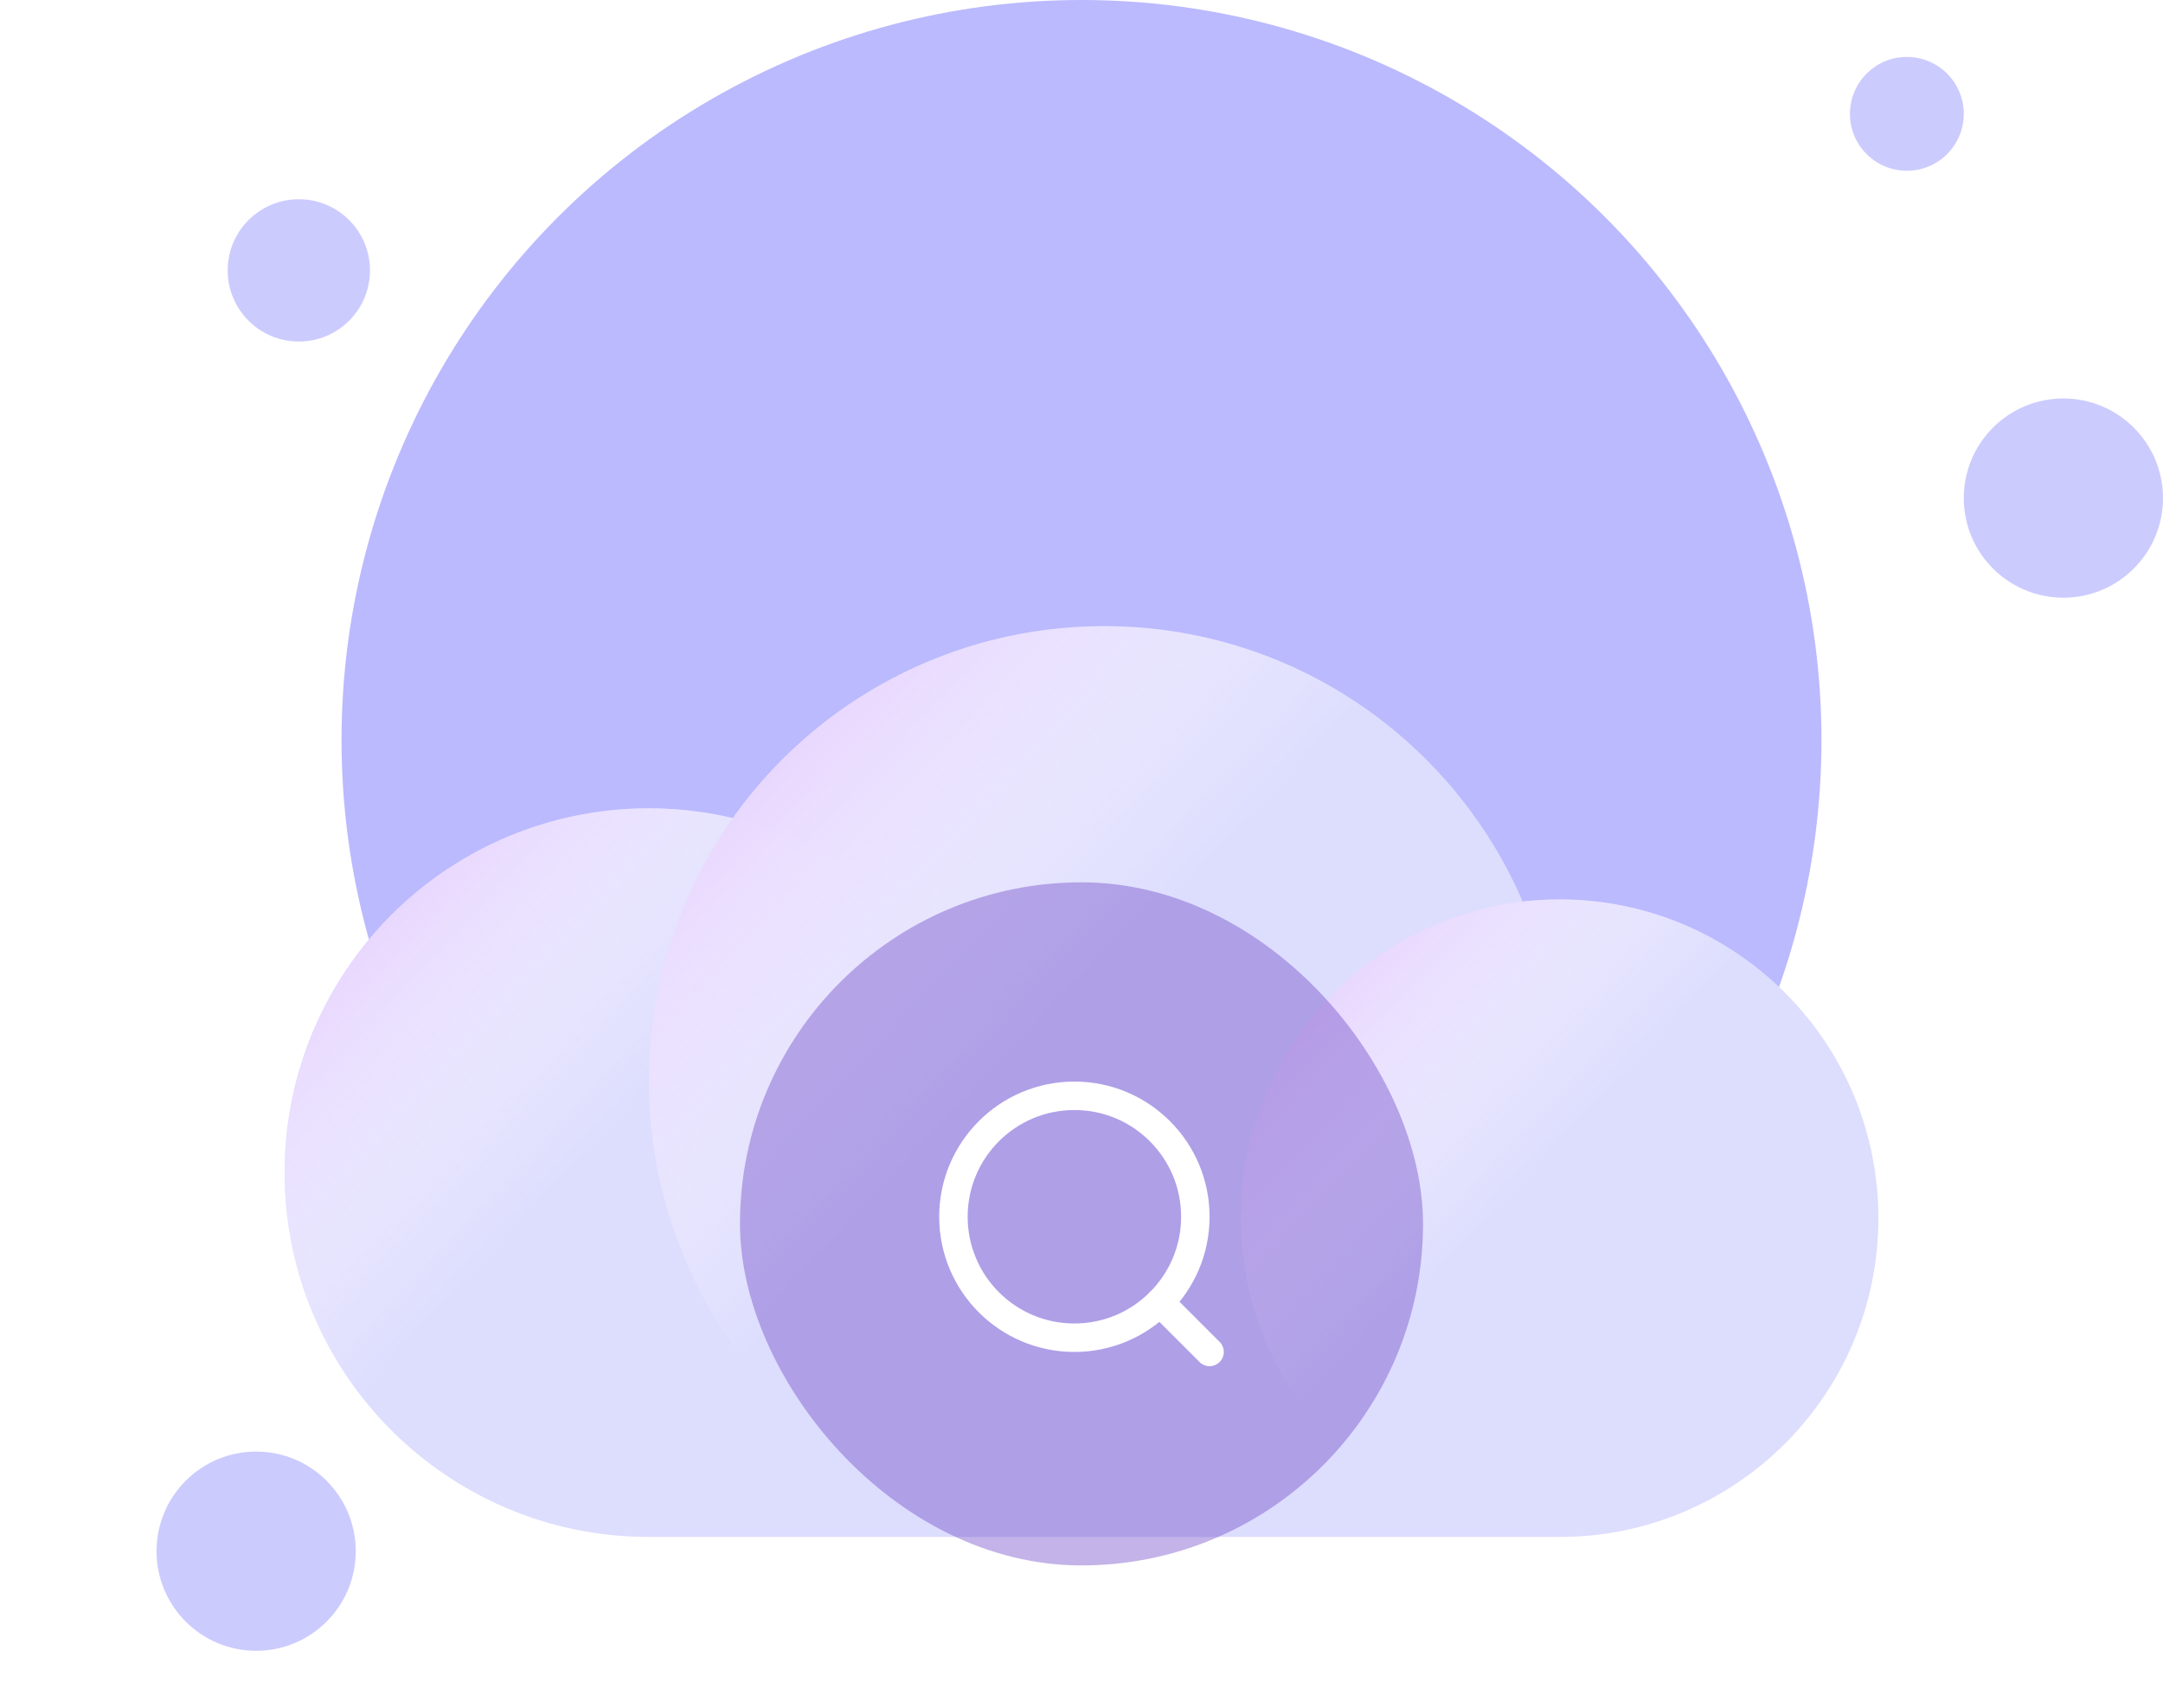 <svg width="152" height="120" viewBox="0 0 152 120" fill="none" xmlns="http://www.w3.org/2000/svg">
<circle cx="76" cy="52" r="52" fill="#BBBAFE"/>
<g filter="url(#filter0_dd_5060_62803)">
<path fill-rule="evenodd" clip-rule="evenodd" d="M77.6 16C66.827 16 57.298 21.323 51.499 29.483C49.605 29.036 47.63 28.8 45.6 28.8C31.462 28.8 20 40.261 20 54.4C20 68.538 31.462 80 45.6 80L45.62 80H109.6C121.971 80 132 69.971 132 57.6C132 45.229 121.971 35.2 109.6 35.2C108.721 35.2 107.854 35.251 107.002 35.349C102.098 23.968 90.78 16 77.6 16Z" fill="#DDDDFE"/>
<ellipse cx="45.6" cy="54.4" rx="25.6" ry="25.6" fill="url(#paint0_linear_5060_62803)"/>
<circle cx="77.6" cy="48" r="32" fill="url(#paint1_linear_5060_62803)"/>
<ellipse cx="109.6" cy="57.6" rx="22.4" ry="22.4" fill="url(#paint2_linear_5060_62803)"/>
</g>
<circle cx="21" cy="19" r="5" fill="#CCCBFE"/>
<circle cx="18" cy="109" r="7" fill="#CCCBFE"/>
<circle cx="145" cy="35" r="7" fill="#CCCBFE"/>
<circle cx="134" cy="8" r="4" fill="#CCCBFE"/>
<g filter="url(#filter1_b_5060_62803)">
<rect x="52" y="62" width="48" height="48" rx="24" fill="#6941C6" fill-opacity="0.4"/>
<path d="M85 95L81.5 91.5M84 85.5C84 90.194 80.194 94 75.5 94C70.806 94 67 90.194 67 85.5C67 80.806 70.806 77 75.5 77C80.194 77 84 80.806 84 85.5Z" stroke="white" stroke-width="2" stroke-linecap="round" stroke-linejoin="round"/>
</g>
<defs>
<filter id="filter0_dd_5060_62803" x="0" y="16" width="152" height="104" filterUnits="userSpaceOnUse" color-interpolation-filters="sRGB">
<feFlood flood-opacity="0" result="BackgroundImageFix"/>
<feColorMatrix in="SourceAlpha" type="matrix" values="0 0 0 0 0 0 0 0 0 0 0 0 0 0 0 0 0 0 127 0" result="hardAlpha"/>
<feMorphology radius="4" operator="erode" in="SourceAlpha" result="effect1_dropShadow_5060_62803"/>
<feOffset dy="8"/>
<feGaussianBlur stdDeviation="4"/>
<feColorMatrix type="matrix" values="0 0 0 0 0.063 0 0 0 0 0.094 0 0 0 0 0.157 0 0 0 0.03 0"/>
<feBlend mode="normal" in2="BackgroundImageFix" result="effect1_dropShadow_5060_62803"/>
<feColorMatrix in="SourceAlpha" type="matrix" values="0 0 0 0 0 0 0 0 0 0 0 0 0 0 0 0 0 0 127 0" result="hardAlpha"/>
<feMorphology radius="4" operator="erode" in="SourceAlpha" result="effect2_dropShadow_5060_62803"/>
<feOffset dy="20"/>
<feGaussianBlur stdDeviation="12"/>
<feColorMatrix type="matrix" values="0 0 0 0 0.063 0 0 0 0 0.094 0 0 0 0 0.157 0 0 0 0.08 0"/>
<feBlend mode="normal" in2="effect1_dropShadow_5060_62803" result="effect2_dropShadow_5060_62803"/>
<feBlend mode="normal" in="SourceGraphic" in2="effect2_dropShadow_5060_62803" result="shape"/>
</filter>
<filter id="filter1_b_5060_62803" x="44" y="54" width="64" height="64" filterUnits="userSpaceOnUse" color-interpolation-filters="sRGB">
<feFlood flood-opacity="0" result="BackgroundImageFix"/>
<feGaussianBlur in="BackgroundImageFix" stdDeviation="4"/>
<feComposite in2="SourceAlpha" operator="in" result="effect1_backgroundBlur_5060_62803"/>
<feBlend mode="normal" in="SourceGraphic" in2="effect1_backgroundBlur_5060_62803" result="shape"/>
</filter>
<linearGradient id="paint0_linear_5060_62803" x1="25.943" y1="37.486" x2="71.2" y2="80" gradientUnits="userSpaceOnUse">
<stop stop-color="#E9D7FE"/>
<stop offset="0.351" stop-color="white" stop-opacity="0"/>
</linearGradient>
<linearGradient id="paint1_linear_5060_62803" x1="53.028" y1="26.857" x2="109.6" y2="80" gradientUnits="userSpaceOnUse">
<stop stop-color="#E9D7FE"/>
<stop offset="0.351" stop-color="white" stop-opacity="0"/>
</linearGradient>
<linearGradient id="paint2_linear_5060_62803" x1="92.4" y1="42.8" x2="132" y2="80" gradientUnits="userSpaceOnUse">
<stop stop-color="#E9D7FE"/>
<stop offset="0.351" stop-color="white" stop-opacity="0"/>
</linearGradient>
</defs>
</svg>
